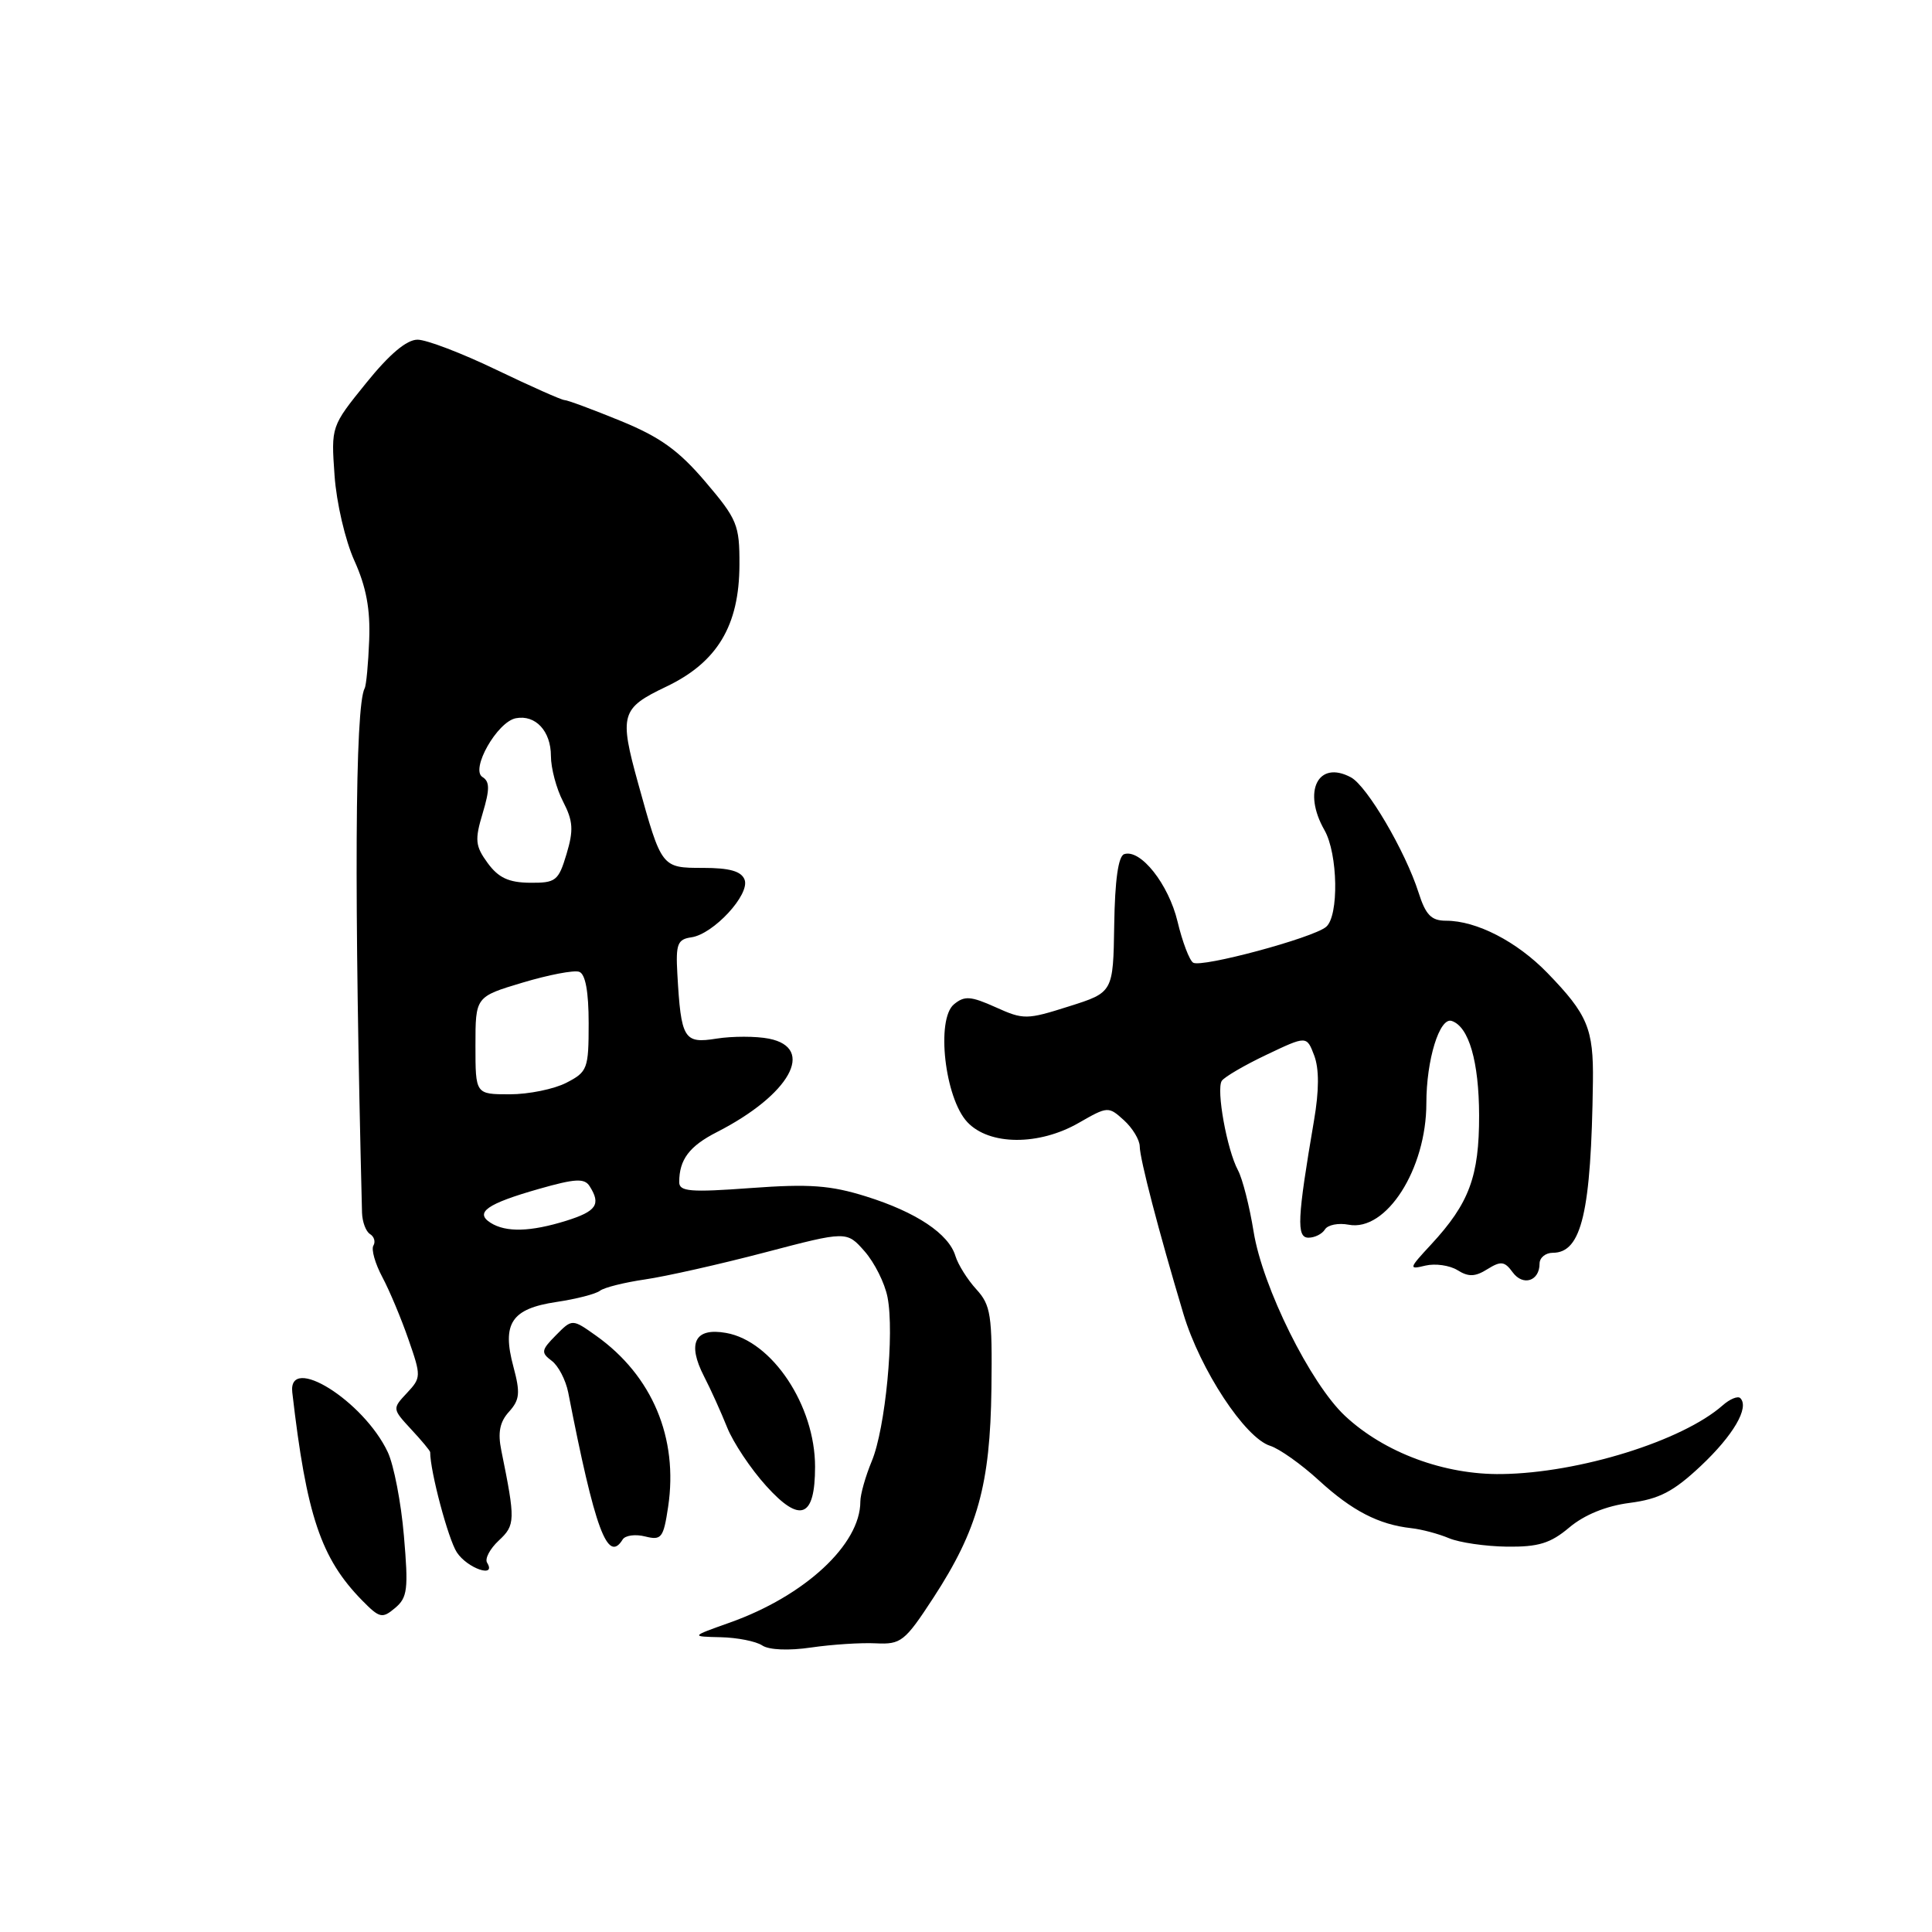 <?xml version="1.0" encoding="UTF-8" standalone="no"?>
<!DOCTYPE svg PUBLIC "-//W3C//DTD SVG 1.1//EN" "http://www.w3.org/Graphics/SVG/1.1/DTD/svg11.dtd" >
<svg xmlns="http://www.w3.org/2000/svg" xmlns:xlink="http://www.w3.org/1999/xlink" version="1.1" viewBox="0 0 256 256">
 <g >
 <path fill="currentColor"
d=" M 116.06 217.75 C 119.39 217.91 119.89 217.52 123.68 211.71 C 129.55 202.70 131.21 196.73 131.37 183.98 C 131.49 174.23 131.29 172.94 129.36 170.83 C 128.19 169.55 126.95 167.57 126.60 166.43 C 125.72 163.49 121.41 160.61 114.75 158.53 C 110.05 157.06 107.26 156.85 99.50 157.42 C 91.47 158.01 90.00 157.89 90.00 156.64 C 90.00 153.65 91.34 151.87 94.99 150.01 C 104.66 145.07 108.12 138.87 101.90 137.63 C 100.19 137.29 97.06 137.29 94.95 137.62 C 90.61 138.32 90.24 137.70 89.75 129.00 C 89.53 125.09 89.78 124.46 91.61 124.20 C 94.54 123.78 99.41 118.51 98.66 116.56 C 98.23 115.44 96.68 115.00 93.15 115.00 C 87.65 115.00 87.66 115.00 84.57 103.85 C 82.03 94.69 82.27 93.85 88.25 91.00 C 95.04 87.77 97.96 82.91 97.98 74.83 C 98.00 69.55 97.69 68.80 93.46 63.83 C 89.92 59.67 87.45 57.90 82.21 55.76 C 78.52 54.25 75.18 53.01 74.79 53.01 C 74.40 53.00 70.35 51.20 65.79 49.01 C 61.23 46.81 56.52 45.01 55.33 45.01 C 53.89 45.00 51.60 46.93 48.52 50.75 C 43.87 56.50 43.87 56.50 44.33 63.00 C 44.58 66.61 45.75 71.63 46.96 74.30 C 48.52 77.75 49.08 80.72 48.92 84.80 C 48.80 87.94 48.53 90.82 48.32 91.20 C 47.03 93.60 46.91 118.68 47.97 160.70 C 48.01 161.91 48.48 163.18 49.03 163.52 C 49.58 163.86 49.78 164.54 49.48 165.04 C 49.17 165.54 49.70 167.42 50.66 169.22 C 51.62 171.02 53.18 174.75 54.13 177.50 C 55.82 182.35 55.81 182.56 53.92 184.58 C 51.97 186.66 51.98 186.68 54.48 189.39 C 55.87 190.88 57.00 192.24 57.00 192.42 C 57.00 194.97 59.39 203.94 60.53 205.69 C 61.93 207.83 65.84 209.16 64.54 207.06 C 64.22 206.54 64.92 205.22 66.09 204.13 C 68.29 202.08 68.31 201.47 66.43 192.21 C 65.94 189.82 66.22 188.41 67.45 187.06 C 68.87 185.48 68.96 184.57 68.03 181.10 C 66.48 175.35 67.77 173.41 73.72 172.52 C 76.35 172.13 78.95 171.46 79.50 171.03 C 80.05 170.60 82.74 169.93 85.48 169.53 C 88.22 169.13 95.35 167.53 101.33 165.96 C 112.19 163.11 112.19 163.11 114.56 165.80 C 115.87 167.29 117.24 170.02 117.60 171.88 C 118.54 176.62 117.32 189.30 115.51 193.62 C 114.68 195.62 114.00 198.02 114.00 198.97 C 114.00 204.65 106.64 211.47 96.71 215.00 C 91.50 216.85 91.50 216.85 95.50 216.94 C 97.70 216.99 100.17 217.48 101.00 218.03 C 101.89 218.63 104.52 218.74 107.50 218.30 C 110.25 217.90 114.10 217.65 116.06 217.75 Z  M 53.52 203.50 C 53.15 199.10 52.18 194.11 51.38 192.41 C 48.18 185.62 38.14 179.34 38.73 184.50 C 40.61 200.81 42.52 206.50 48.00 212.08 C 50.30 214.42 50.65 214.50 52.36 213.06 C 54.00 211.68 54.13 210.57 53.52 203.50 Z  M 82.50 204.00 C 82.84 203.44 84.19 203.26 85.49 203.59 C 87.65 204.13 87.91 203.79 88.53 199.67 C 89.90 190.54 86.43 182.29 79.00 177.00 C 75.82 174.74 75.82 174.74 73.66 176.93 C 71.71 178.90 71.66 179.23 73.10 180.31 C 73.98 180.96 74.96 182.85 75.29 184.50 C 78.84 202.69 80.51 207.22 82.50 204.00 Z  M 207.95 202.39 C 209.94 200.72 212.82 199.54 215.95 199.14 C 219.86 198.63 221.74 197.65 225.35 194.26 C 229.68 190.19 231.83 186.50 230.60 185.26 C 230.28 184.94 229.22 185.37 228.26 186.22 C 222.91 190.93 209.25 195.18 199.00 195.32 C 191.39 195.44 183.43 192.48 178.23 187.62 C 173.64 183.34 167.29 170.54 166.11 163.20 C 165.57 159.85 164.64 156.19 164.04 155.07 C 162.57 152.33 161.14 144.39 161.89 143.22 C 162.23 142.71 164.89 141.15 167.82 139.76 C 173.14 137.23 173.14 137.23 174.14 139.86 C 174.80 141.62 174.80 144.47 174.11 148.49 C 171.89 161.50 171.77 164.00 173.38 164.00 C 174.21 164.00 175.19 163.51 175.56 162.91 C 175.93 162.30 177.34 162.02 178.70 162.28 C 183.68 163.24 189.00 154.92 189.00 146.18 C 189.00 140.43 190.75 134.75 192.36 135.28 C 194.63 136.03 195.97 140.65 195.99 147.80 C 196.00 155.89 194.68 159.44 189.64 164.89 C 186.66 168.10 186.62 168.25 188.87 167.70 C 190.17 167.39 192.08 167.66 193.12 168.30 C 194.58 169.22 195.47 169.19 197.09 168.17 C 198.88 167.06 199.37 167.12 200.44 168.59 C 201.81 170.46 204.00 169.75 204.00 167.44 C 204.00 166.65 204.79 166.00 205.76 166.00 C 209.58 166.00 210.84 160.61 211.07 143.33 C 211.16 136.30 210.37 134.42 205.04 128.92 C 200.99 124.75 195.65 122.00 191.61 122.00 C 189.65 122.00 188.91 121.24 187.96 118.25 C 186.21 112.78 181.14 104.14 179.00 103.00 C 174.65 100.67 172.56 104.86 175.50 110.00 C 177.29 113.14 177.43 121.40 175.71 122.82 C 173.95 124.29 159.22 128.25 158.10 127.56 C 157.61 127.26 156.67 124.80 156.03 122.11 C 154.84 117.15 151.13 112.46 148.96 113.18 C 148.18 113.44 147.73 116.63 147.64 122.54 C 147.50 131.50 147.50 131.50 141.64 133.35 C 136.04 135.13 135.62 135.13 131.92 133.46 C 128.62 131.98 127.80 131.92 126.40 133.08 C 124.01 135.07 125.19 145.51 128.18 148.69 C 131.09 151.79 137.67 151.83 142.97 148.77 C 146.77 146.59 146.88 146.58 148.92 148.43 C 150.06 149.46 151.01 151.03 151.02 151.90 C 151.04 153.59 153.51 163.08 156.81 174.10 C 159.03 181.50 164.98 190.55 168.31 191.58 C 169.51 191.96 172.42 194.01 174.76 196.16 C 179.16 200.19 182.68 202.01 187.00 202.49 C 188.38 202.64 190.62 203.24 192.00 203.82 C 193.38 204.40 196.83 204.90 199.67 204.94 C 203.85 204.99 205.45 204.50 207.95 202.39 Z  M 108.00 194.35 C 108.00 186.24 102.32 177.69 96.21 176.62 C 92.07 175.88 91.02 177.96 93.29 182.38 C 94.18 184.10 95.55 187.14 96.35 189.14 C 97.15 191.14 99.48 194.64 101.53 196.90 C 106.04 201.90 108.00 201.12 108.00 194.35 Z  M 65.01 162.03 C 62.86 160.67 64.52 159.50 71.40 157.54 C 76.23 156.16 77.45 156.10 78.13 157.18 C 79.66 159.59 79.04 160.50 75.02 161.76 C 70.29 163.23 67.05 163.32 65.01 162.03 Z  M 63.00 138.54 C 63.00 132.07 63.00 132.07 69.25 130.20 C 72.69 129.17 76.06 128.52 76.75 128.77 C 77.57 129.06 78.00 131.39 78.00 135.58 C 78.00 141.62 77.85 142.03 75.05 143.47 C 73.43 144.31 70.05 145.00 67.55 145.00 C 63.00 145.00 63.00 145.00 63.00 138.54 Z  M 64.62 114.36 C 62.97 112.10 62.89 111.30 63.96 107.75 C 64.91 104.58 64.90 103.56 63.93 102.96 C 62.30 101.95 65.88 95.65 68.35 95.17 C 70.95 94.67 73.00 96.87 73.00 100.17 C 73.00 101.78 73.72 104.50 74.61 106.21 C 75.94 108.79 76.02 109.99 75.07 113.16 C 74.00 116.73 73.65 117.00 70.21 116.97 C 67.40 116.94 66.05 116.31 64.62 114.36 Z "/>
</g>
</svg>